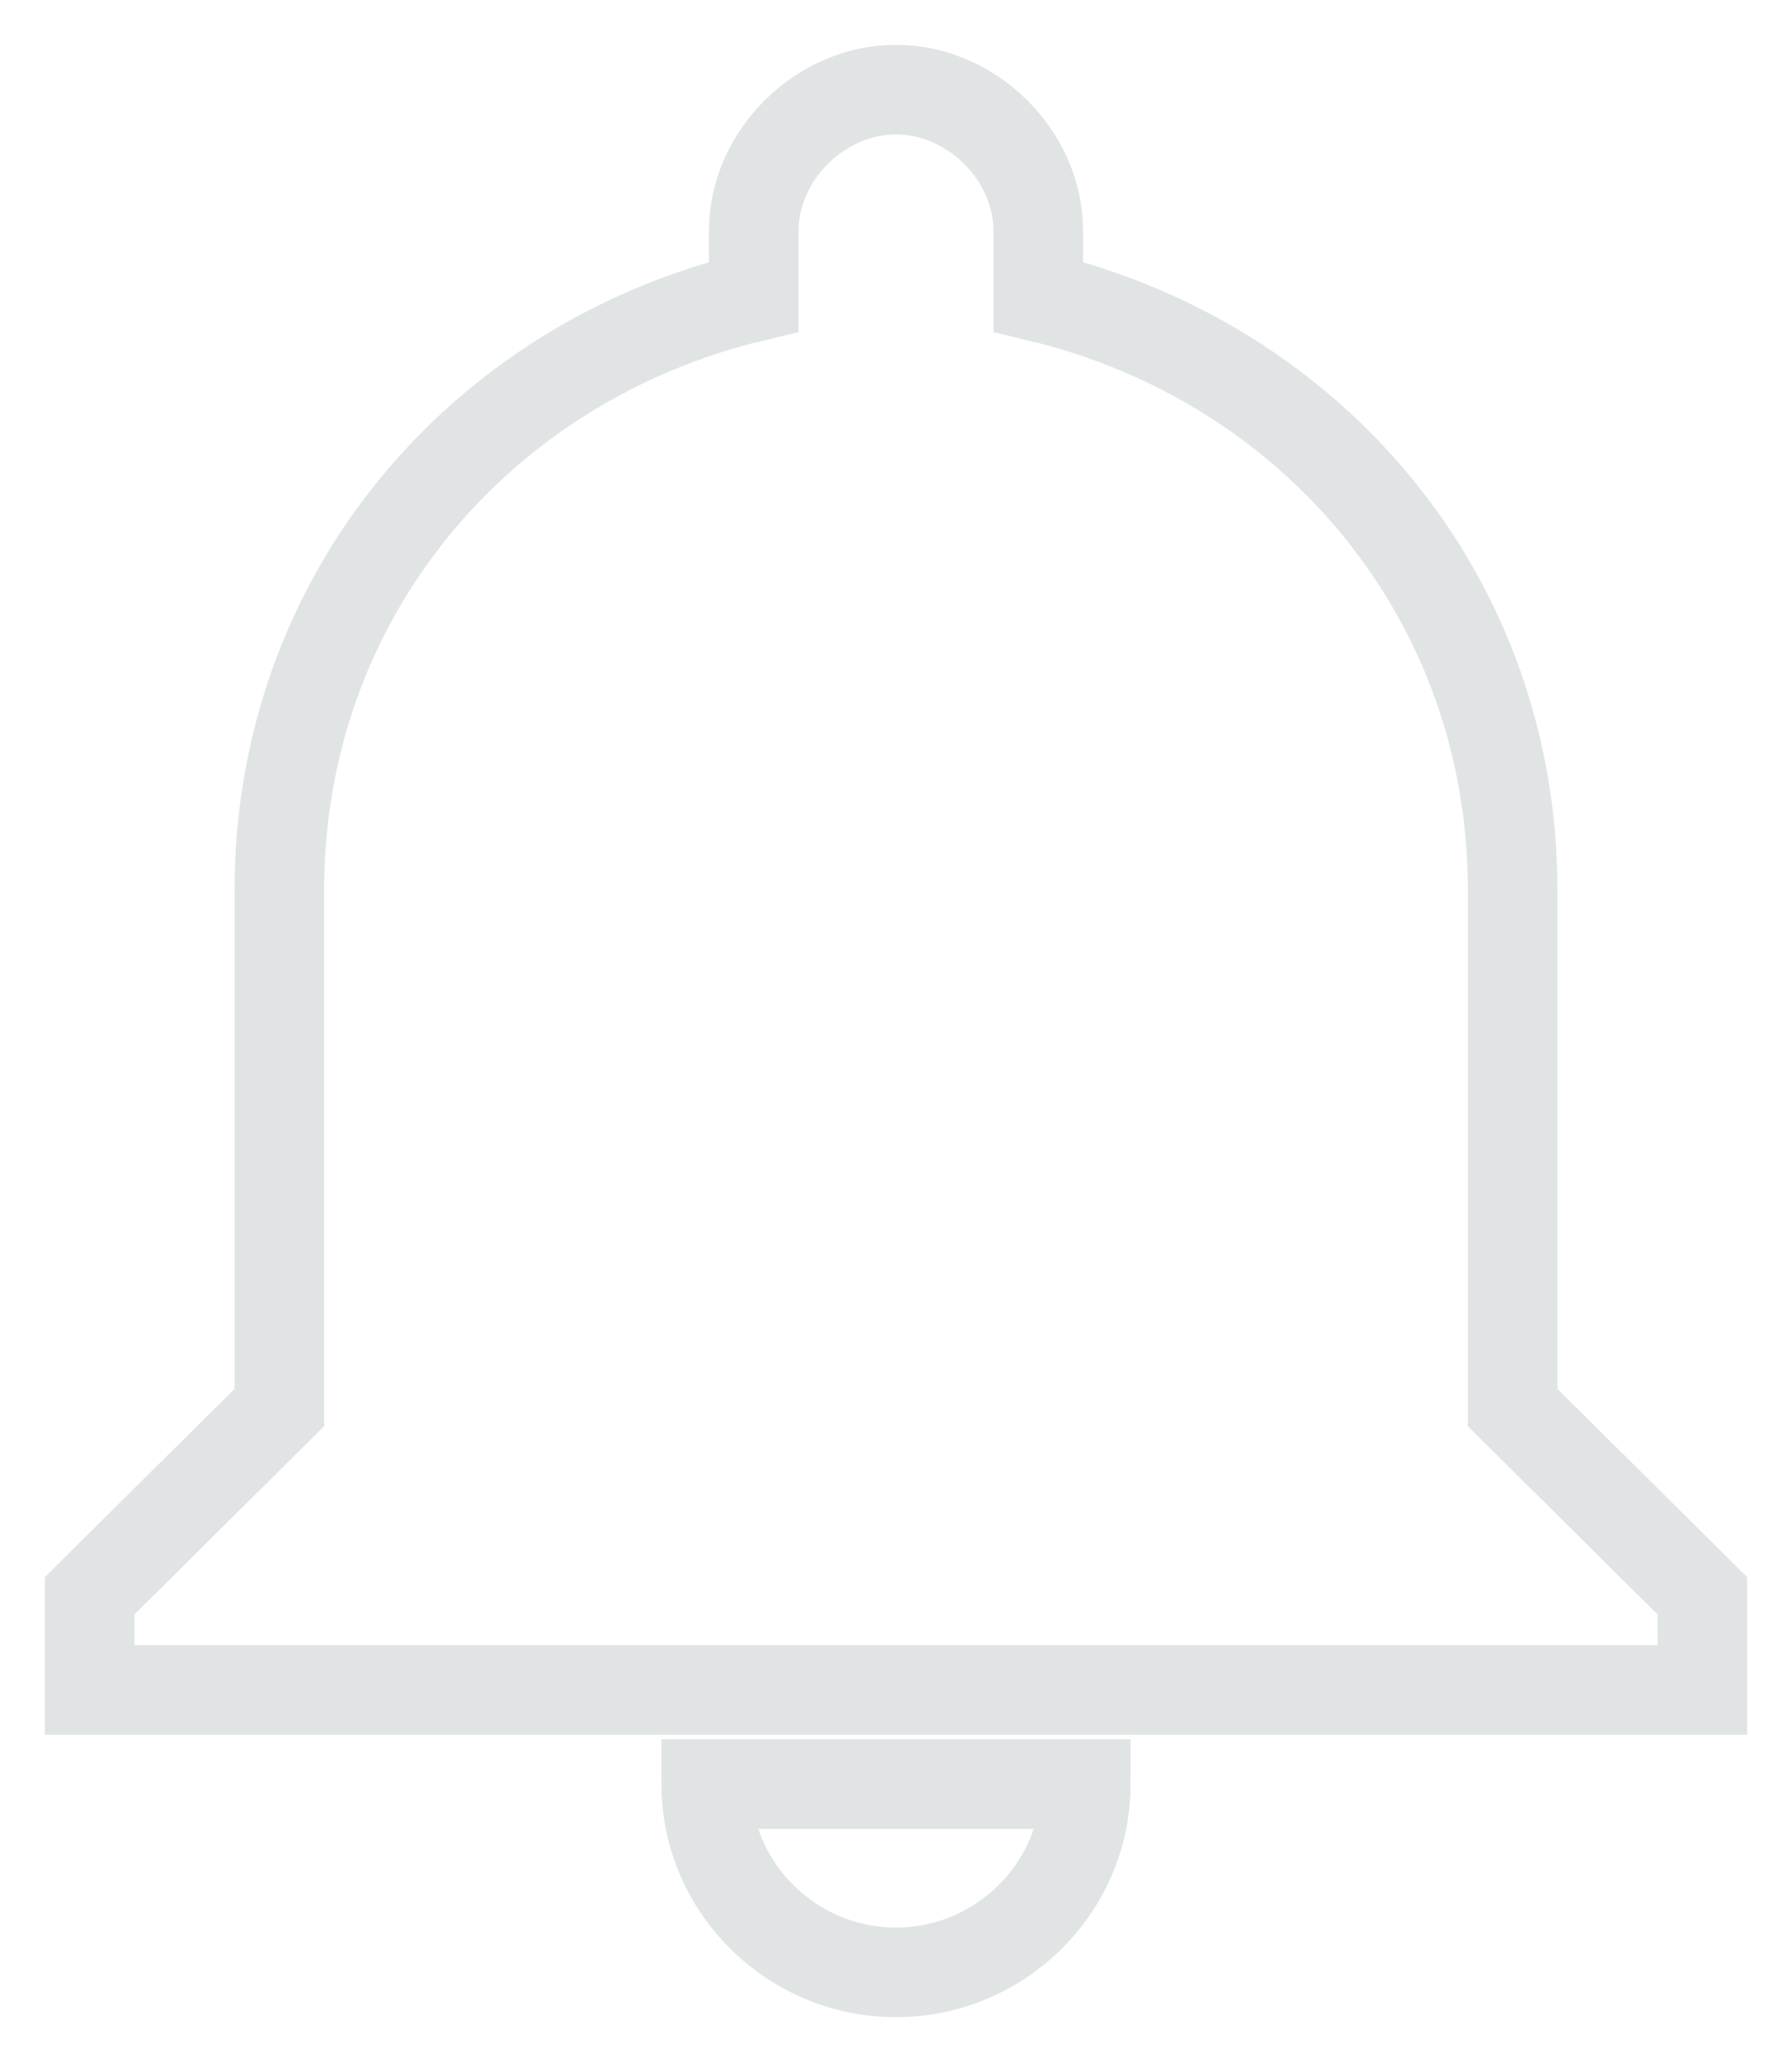 <?xml version="1.0" encoding="UTF-8"?>
<svg width="20px" height="23px" viewBox="0 0 20 23" version="1.1" xmlns="http://www.w3.org/2000/svg" xmlns:xlink="http://www.w3.org/1999/xlink">
    <!-- Generator: Sketch 41.2 (35397) - http://www.bohemiancoding.com/sketch -->
    <title>Shape Copy</title>
    <desc>Created with Sketch.</desc>
    <defs></defs>
    <g id="Page-1" stroke="none" stroke-width="1" fill="none" fill-rule="evenodd">
        <g id="My_profile_home" transform="translate(-1073, -22)" stroke="#E1E4E5">
            <g id="header">
                <g id="Menu" transform="translate(889, 22)">
                    <path d="M194,22 C195.165,22 196.118,21.055 196.118,19.9 L191.882,19.9 C191.882,21.055 192.835,22 194,22 L194,22 Z M200.882,15.7 L200.882,9.925 C200.882,6.67 198.659,4.045 195.588,3.31 L195.588,2.575 C195.588,1.735 194.847,1 194,1 C193.153,1 192.412,1.735 192.412,2.575 L192.412,3.31 C189.341,4.045 187.118,6.67 187.118,9.925 L187.118,15.7 L185,17.8 L185,18.85 L203,18.85 L203,17.8 L200.882,15.7 L200.882,15.7 Z" id="Shape-Copy"></path>
                </g>
            </g>
        </g>
    </g>
</svg>